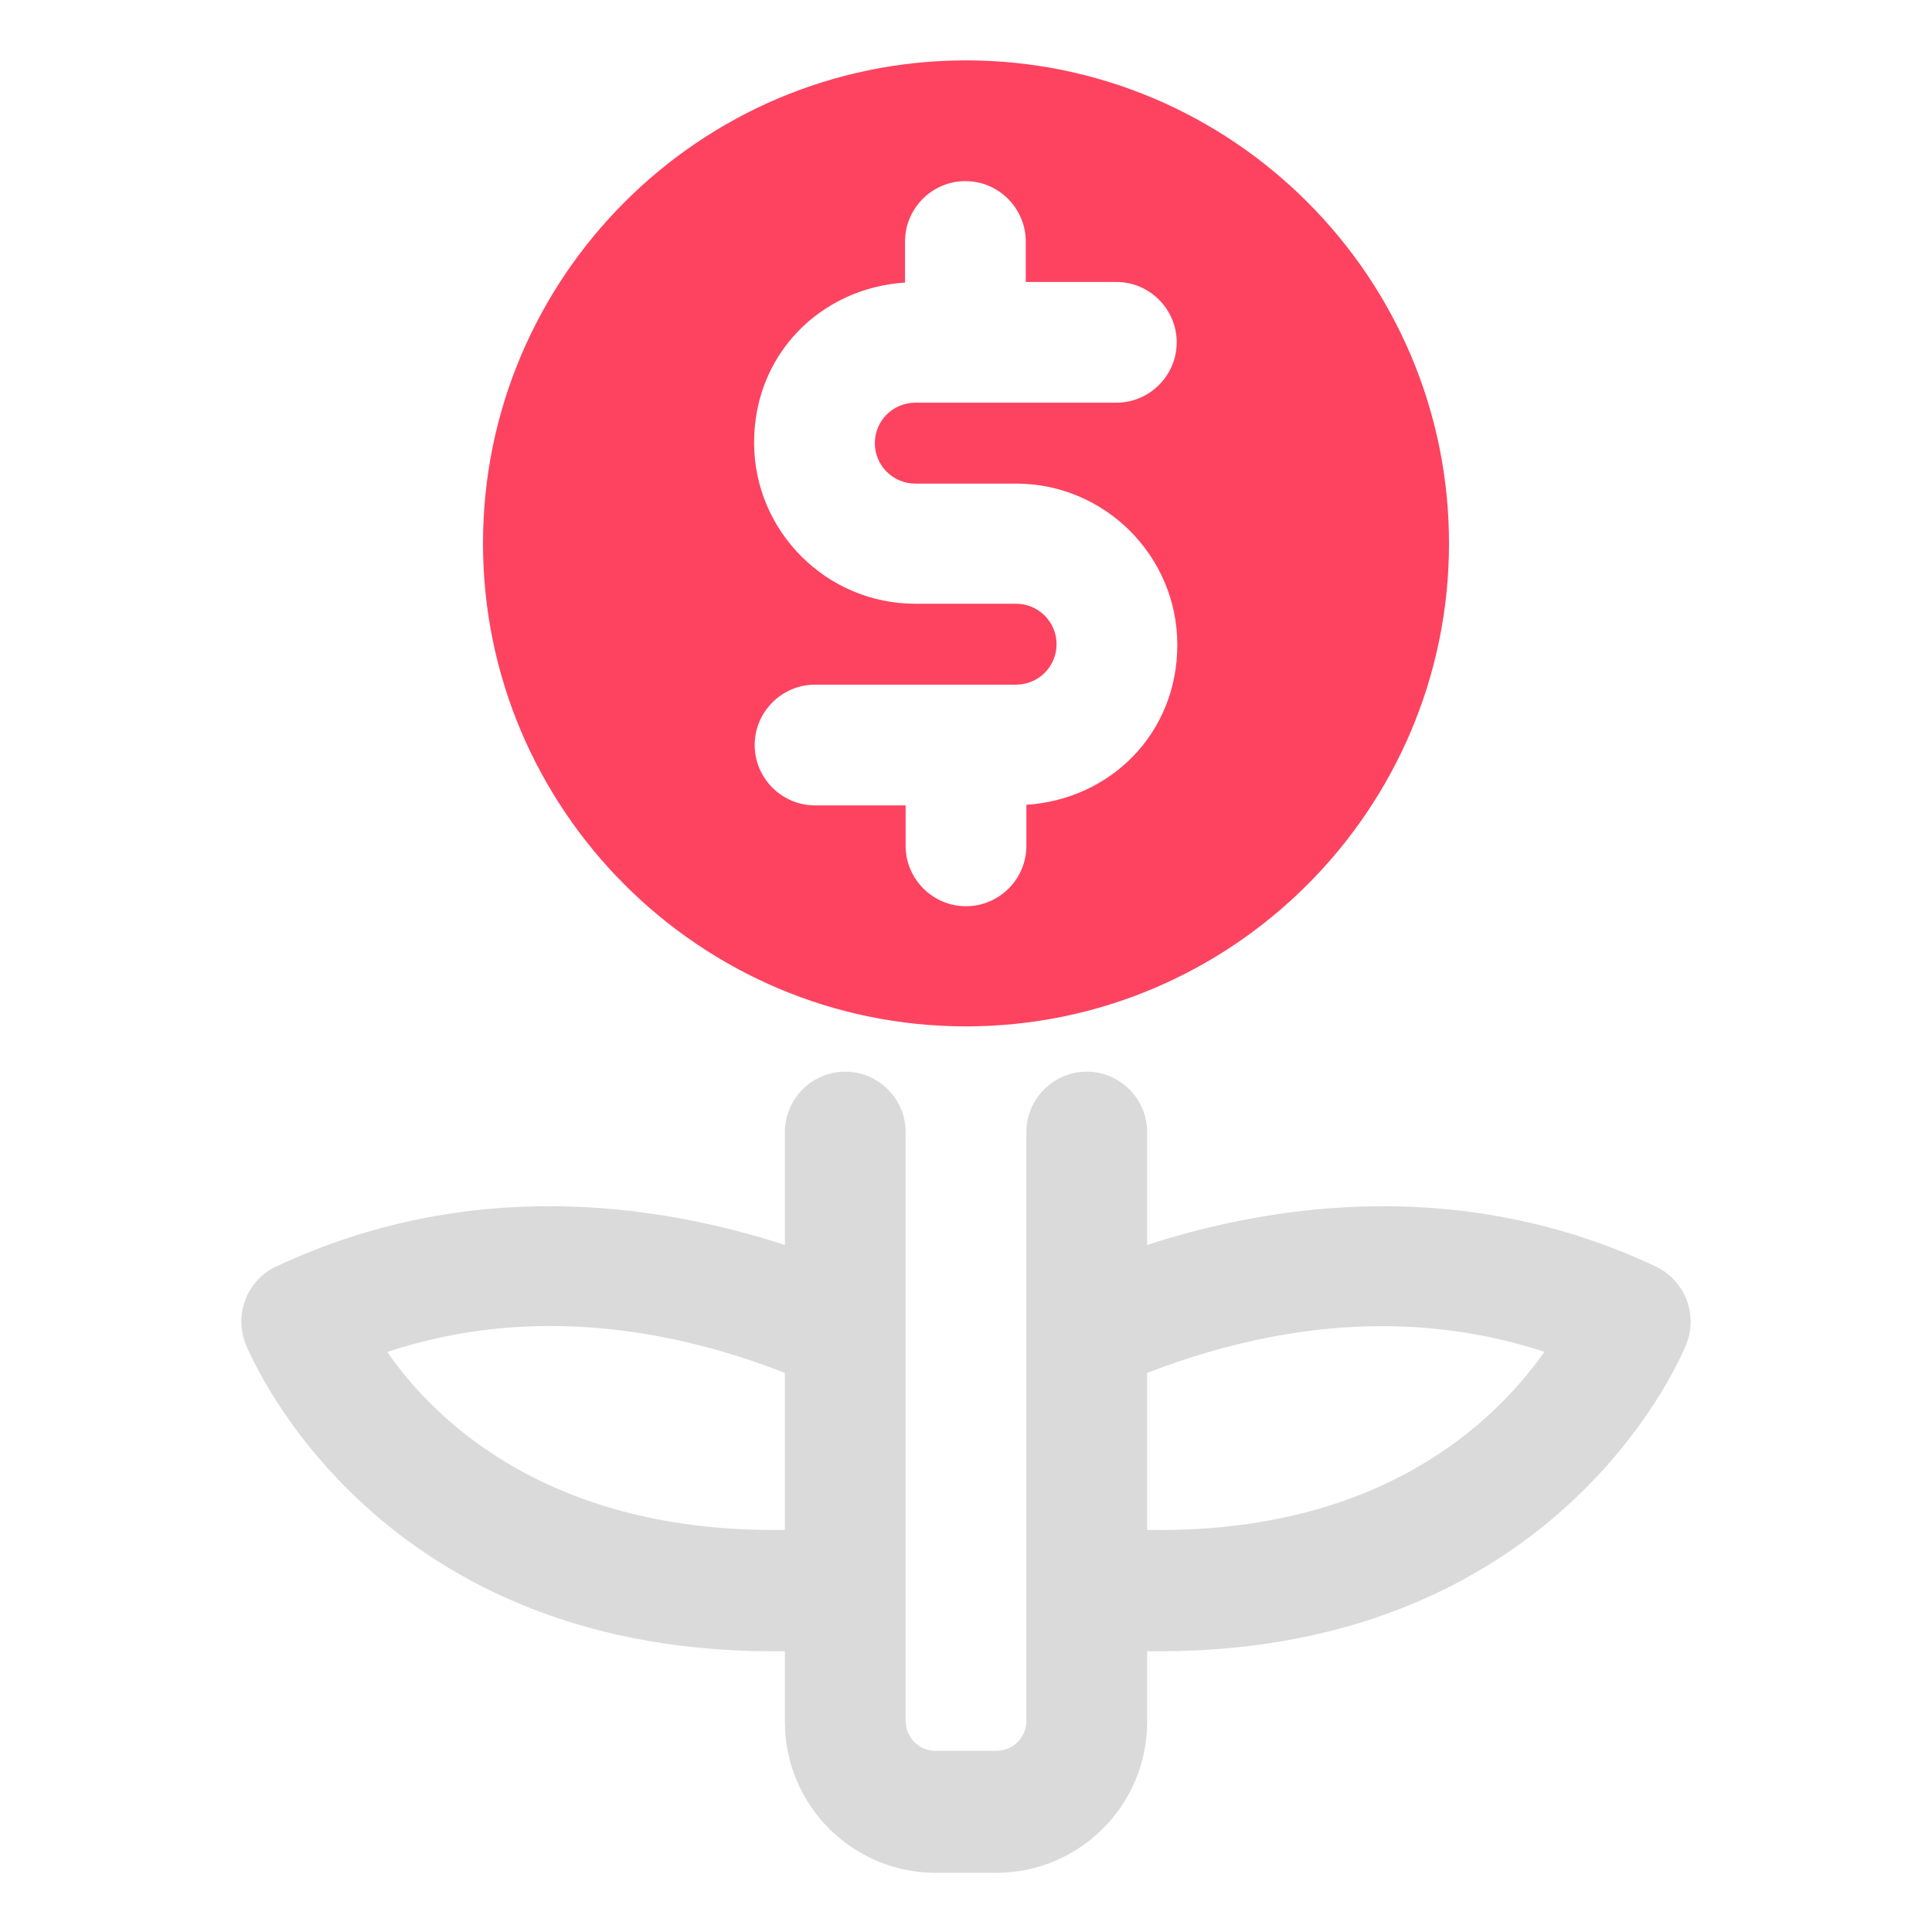 <?xml version="1.0" encoding="UTF-8"?>
<svg id="OBJECT" xmlns="http://www.w3.org/2000/svg" viewBox="0 0 32 32">
  <defs>
    <style>
      .cls-1 {
        fill: #FD4360;
      }

      .cls-2 {
        fill: #dadada;
      }
    </style>
  </defs>
  <path class="cls-2" d="M27.43,20.98c-3.18-1.5-6.3-1.05-8.43-.36v-1.87c0-.55-.45-1-1-1s-1,.45-1,1v9.75c0,.28-.22,.5-.5,.5h-1c-.28,0-.5-.22-.5-.5v-9.75c0-.55-.45-1-1-1s-1,.45-1,1v1.87c-2.13-.69-5.24-1.14-8.43,.36-.47,.22-.69,.77-.51,1.26,.02,.05,2,5.11,8.74,5.11,.06,0,.13,0,.2,0v1.17c0,1.38,1.12,2.5,2.5,2.5h1c1.38,0,2.5-1.12,2.5-2.5v-1.17c.06,0,.14,0,.2,0,6.74,0,8.72-5.05,8.74-5.11,.18-.49-.04-1.03-.51-1.26Zm-21.01,1.41c2.46-.81,4.82-.34,6.58,.35v2.6c-3.88,.06-5.79-1.8-6.58-2.94Zm12.58,2.95v-2.6c1.76-.68,4.11-1.16,6.58-.35-.8,1.14-2.7,3.02-6.58,2.95Z"/>
  <path class="cls-1" d="M16,17c4.41,0,8-3.59,8-8S20.41,1,16,1s-8,3.59-8,8,3.59,8,8,8Zm.83-7h-1.67c-1.47,0-2.67-1.2-2.67-2.67s1.11-2.56,2.5-2.65v-.68c0-.55,.45-1,1-1s1,.45,1,1v.67h1.5c.55,0,1,.45,1,1s-.45,1-1,1h-3.33c-.37,0-.67,.3-.67,.67s.3,.67,.67,.67h1.67c1.47,0,2.67,1.2,2.67,2.67s-1.11,2.56-2.5,2.65v.68c0,.55-.45,1-1,1s-1-.45-1-1v-.67h-1.5c-.55,0-1-.45-1-1s.45-1,1-1h3.33c.37,0,.67-.3,.67-.67s-.3-.67-.67-.67Z"/>
</svg>